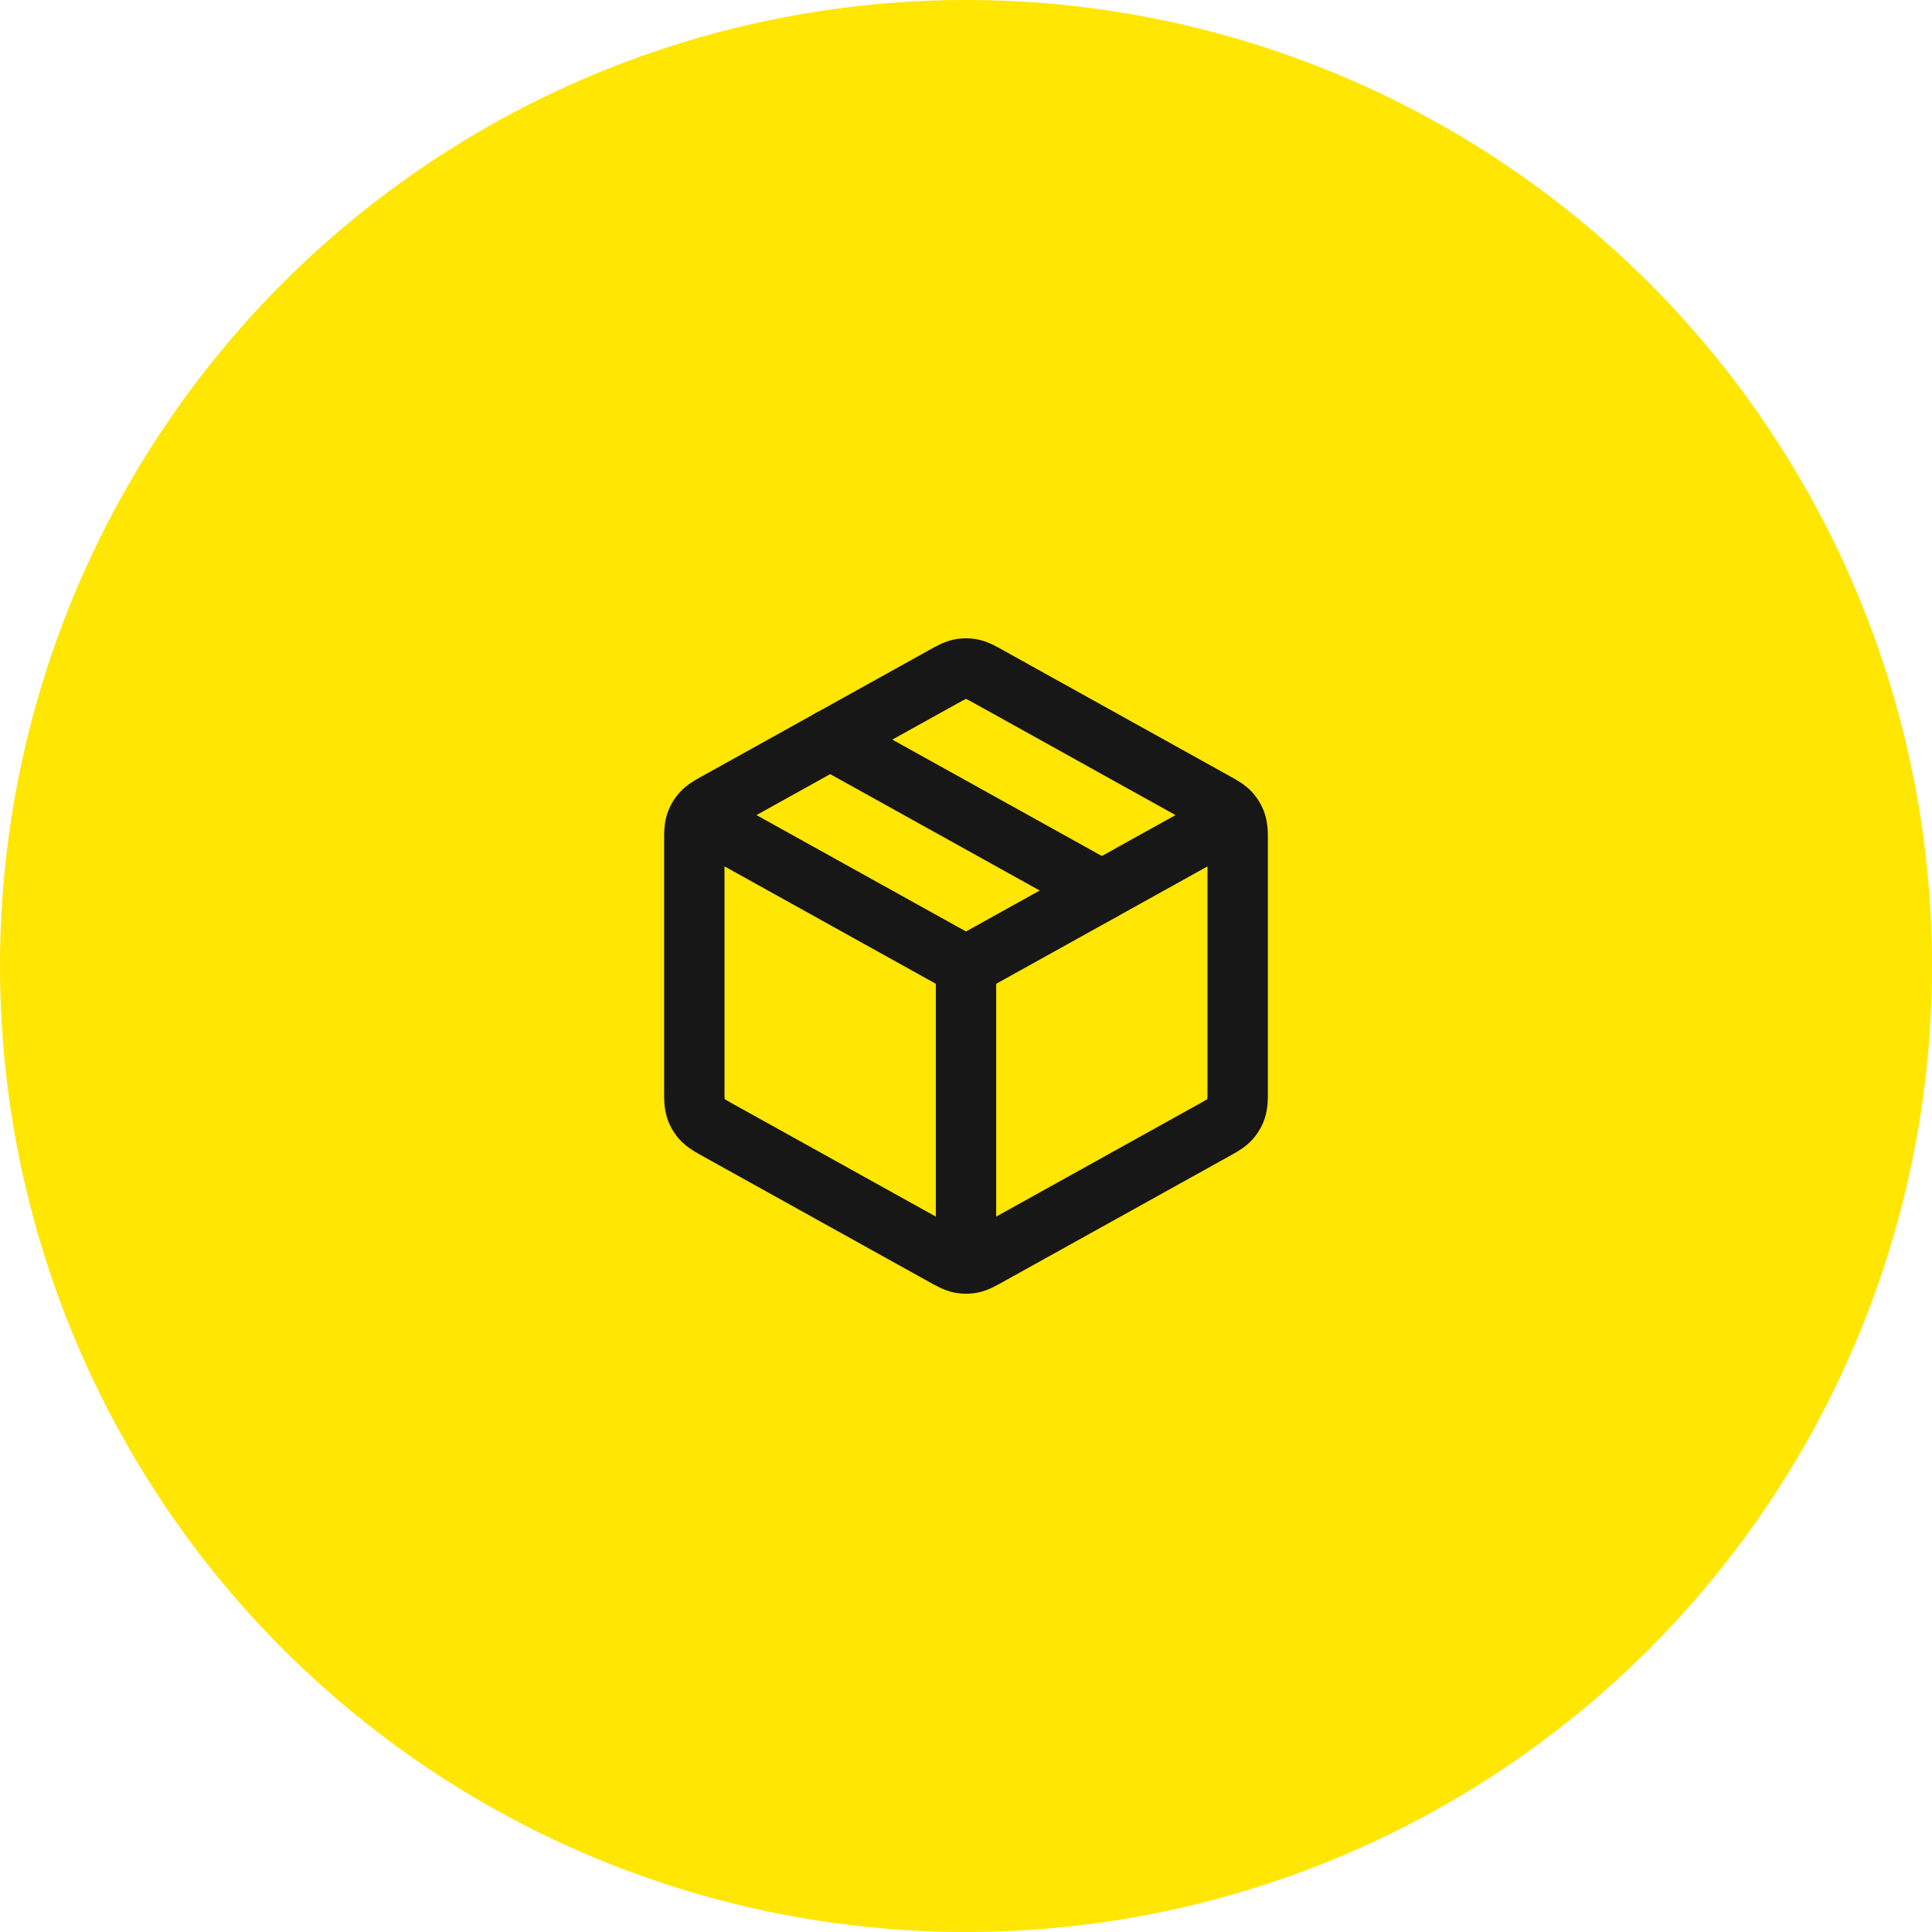 <svg width="64" height="64" viewBox="0 0 64 64" fill="none" xmlns="http://www.w3.org/2000/svg">
<circle cx="32" cy="32" r="32" fill="#FFE603"/>
<path d="M40.986 28.152C41.468 27.884 41.642 27.276 41.374 26.793C41.106 26.31 40.497 26.136 40.014 26.404L40.986 28.152ZM23.986 26.404C23.503 26.136 22.894 26.31 22.626 26.793C22.358 27.276 22.532 27.884 23.014 28.152L23.986 26.404ZM31 41.501C31 42.053 31.448 42.501 32 42.501C32.552 42.501 33 42.053 33 41.501L31 41.501ZM40.95 36.726L41.899 37.04L40.95 36.726ZM40.177 37.458L40.663 38.332L40.177 37.458ZM40.735 37.09L41.471 37.767L40.735 37.09ZM31.223 41.569L30.737 42.443L31.223 41.569ZM31.799 41.836L32 40.857L31.799 41.836ZM32.777 41.569L32.291 40.695H32.291L32.777 41.569ZM32.202 41.836L32.403 42.816L32.202 41.836ZM23.05 27.275L22.101 26.962L23.05 27.275ZM23.823 26.543L24.309 27.418H24.309L23.823 26.543ZM23.265 26.911L22.529 26.234L23.265 26.911ZM23.05 36.726L22.101 37.04L23.05 36.726ZM23.823 37.458L23.337 38.332L23.823 37.458ZM23.265 37.09L24 36.412L23.265 37.09ZM40.177 26.543L40.663 25.669L40.177 26.543ZM40.735 26.911L40 27.589L40.735 26.911ZM40.95 27.275L41.899 26.962L40.95 27.275ZM32.777 22.432L32.291 23.306L32.777 22.432ZM32.202 22.165L32 23.145L32.202 22.165ZM31.223 22.432L30.737 21.558V21.558L31.223 22.432ZM31.799 22.165L32 23.145L31.799 22.165ZM40.014 26.404L31.514 31.126L32.486 32.875L40.986 28.152L40.014 26.404ZM32.486 31.126L23.986 26.404L23.014 28.152L31.514 32.875L32.486 31.126ZM31 32.001L31 41.501L33 41.501L33 32.001L31 32.001ZM32.291 23.306L39.691 27.418L40.663 25.669L33.263 21.558L32.291 23.306ZM24 36.059V27.942H22V36.059H24ZM24.309 27.418L31.709 23.306L30.737 21.558L23.337 25.669L24.309 27.418ZM31.709 40.695L24.309 36.584L23.337 38.332L30.737 42.443L31.709 40.695ZM40 27.942V36.059H42V27.942H40ZM39.691 36.584L32.291 40.695L33.263 42.443L40.663 38.332L39.691 36.584ZM40 36.059C40 36.242 40 36.336 39.995 36.404C39.992 36.46 39.988 36.447 40 36.412L41.899 37.04C42.012 36.698 42 36.333 42 36.059H40ZM40.663 38.332C40.902 38.199 41.227 38.032 41.471 37.767L40 36.412C40.025 36.385 40.038 36.382 39.99 36.412C39.933 36.449 39.851 36.495 39.691 36.584L40.663 38.332ZM40 36.412V36.412L41.471 37.767C41.664 37.558 41.81 37.31 41.899 37.04L40 36.412ZM30.737 42.443C30.964 42.569 31.261 42.746 31.597 42.816L32 40.857C32.034 40.864 32.043 40.872 31.995 40.849C31.938 40.822 31.86 40.779 31.709 40.695L30.737 42.443ZM32.291 40.695C32.14 40.779 32.062 40.822 32.005 40.849C31.957 40.872 31.966 40.864 32 40.857L32.403 42.816C32.739 42.746 33.036 42.569 33.263 42.443L32.291 40.695ZM31.597 42.816C31.863 42.87 32.137 42.87 32.403 42.816L32 40.857L31.597 42.816ZM24 27.942C24 27.759 24 27.665 24.005 27.598C24.008 27.541 24.012 27.554 24 27.589L22.101 26.962C21.988 27.303 22 27.668 22 27.942H24ZM23.337 25.669C23.098 25.802 22.773 25.969 22.529 26.234L24 27.589C23.975 27.616 23.962 27.619 24.01 27.589C24.067 27.552 24.149 27.506 24.309 27.418L23.337 25.669ZM24 27.589V27.589L22.529 26.234C22.336 26.443 22.19 26.691 22.101 26.962L24 27.589ZM22 36.059C22 36.333 21.988 36.698 22.101 37.04L24 36.412C24.012 36.447 24.008 36.46 24.005 36.404C24 36.336 24 36.242 24 36.059H22ZM24.309 36.584C24.149 36.495 24.067 36.449 24.01 36.412C23.962 36.382 23.975 36.385 24 36.412L22.529 37.767C22.773 38.032 23.098 38.199 23.337 38.332L24.309 36.584ZM22.101 37.04C22.19 37.31 22.336 37.558 22.529 37.767L24 36.412V36.412L22.101 37.04ZM39.691 27.418C39.851 27.506 39.933 27.552 39.99 27.589C40.038 27.619 40.025 27.616 40 27.589L41.471 26.234C41.227 25.969 40.902 25.802 40.663 25.669L39.691 27.418ZM42 27.942C42 27.668 42.012 27.303 41.899 26.962L40 27.589C39.988 27.554 39.992 27.541 39.995 27.598C40 27.665 40 27.759 40 27.942H42ZM40 27.589V27.589L41.899 26.962C41.81 26.691 41.664 26.443 41.471 26.234L40 27.589ZM33.263 21.558C33.036 21.432 32.739 21.255 32.403 21.186L32 23.145C31.966 23.137 31.957 23.129 32.005 23.152C32.062 23.18 32.14 23.222 32.291 23.306L33.263 21.558ZM31.709 23.306C31.86 23.222 31.938 23.18 31.995 23.152C32.043 23.129 32.034 23.137 32 23.145L31.597 21.186C31.261 21.255 30.964 21.432 30.737 21.558L31.709 23.306ZM32.403 21.186C32.137 21.131 31.863 21.131 31.597 21.186L32 23.145L32.403 21.186Z" fill="#171717"/>
<path d="M36.5 29.5L27.5 24.5" stroke="#171717" stroke-width="2" stroke-linecap="round" stroke-linejoin="round"/>
</svg>
